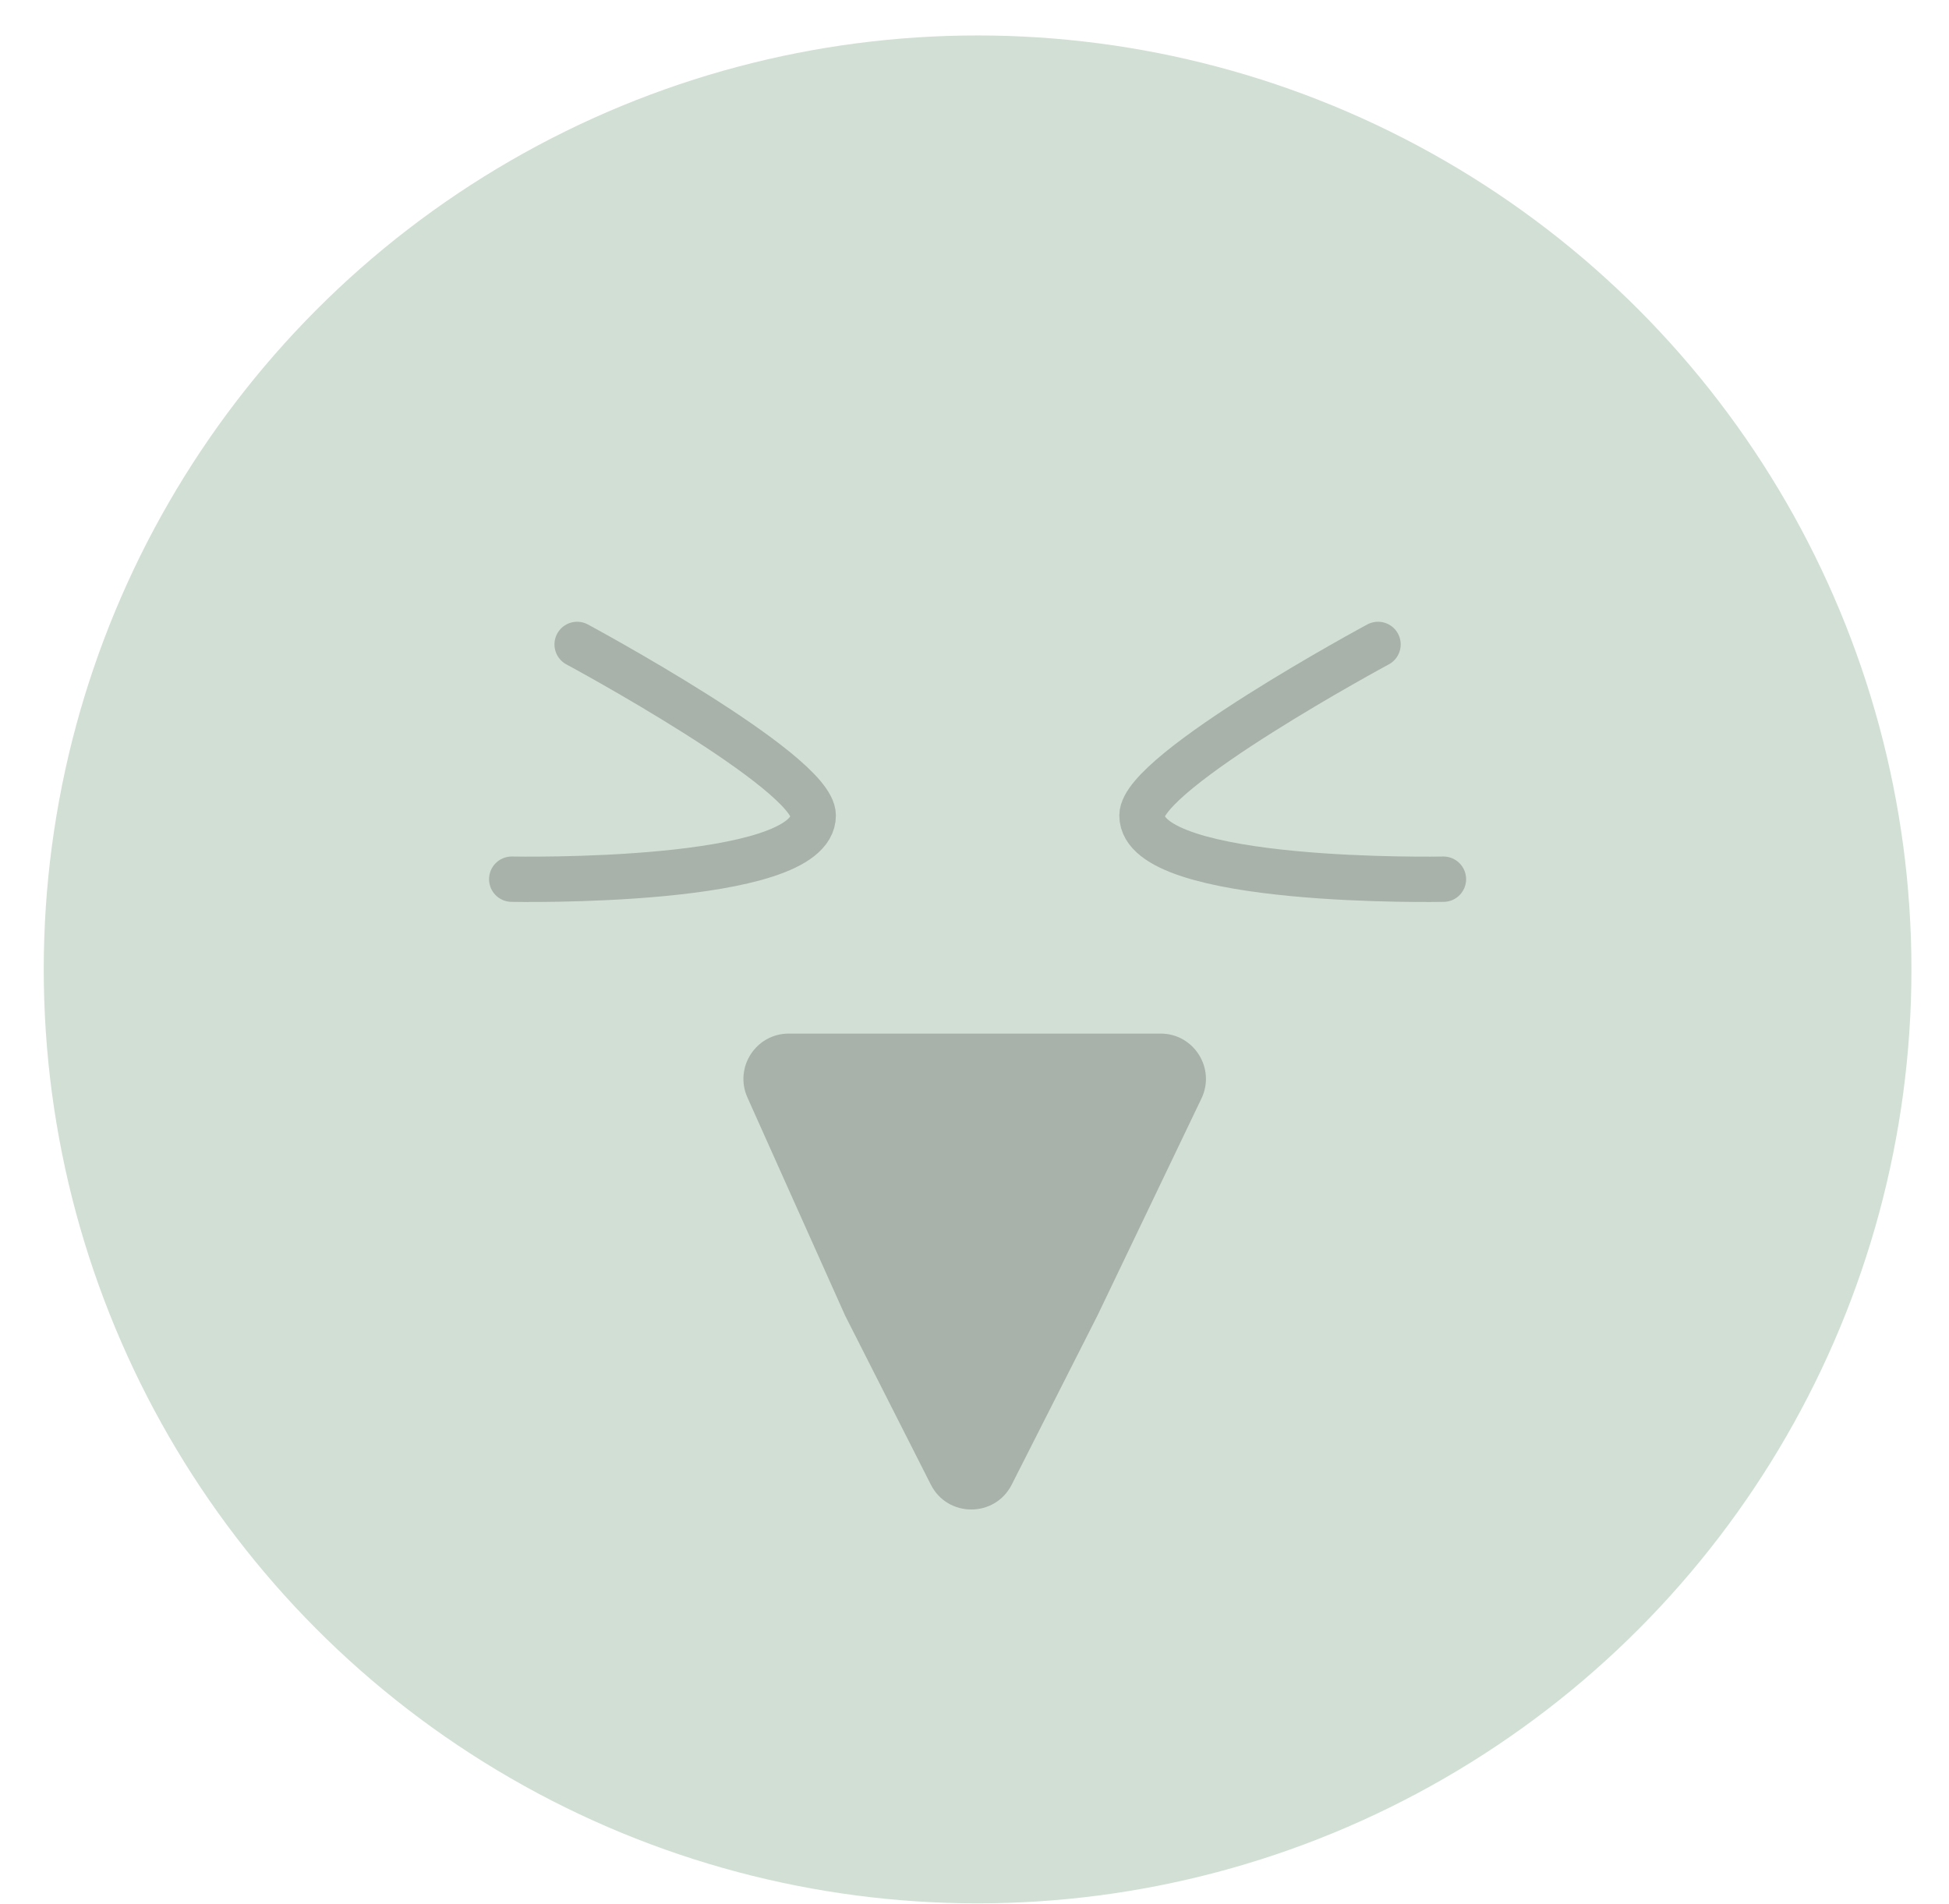 <svg width="43" height="42" viewBox="0 0 43 42" fill="none" xmlns="http://www.w3.org/2000/svg">
<circle cx="21.568" cy="21.385" r="20.603" fill="#D1DFD4"/>
<path d="M12.733 14.216C12.733 14.216 17.942 17.021 17.942 17.99C17.942 19.529 11.29 19.395 11.29 19.395" stroke="#A8B1AA" stroke-linecap="round"/>
<path d="M30.403 14.216C30.403 14.216 25.195 17.021 25.195 17.99C25.195 19.529 31.846 19.395 31.846 19.395" stroke="#A8B1AA" stroke-linecap="round"/>
<path d="M25.605 22.801H17.403C16.678 22.801 16.194 23.548 16.49 24.21L18.644 29.018L20.537 32.751C20.907 33.482 21.95 33.482 22.321 32.751L24.214 29.018L26.507 24.233C26.825 23.569 26.341 22.801 25.605 22.801Z" fill="#A8B1AA"/>
</svg>
